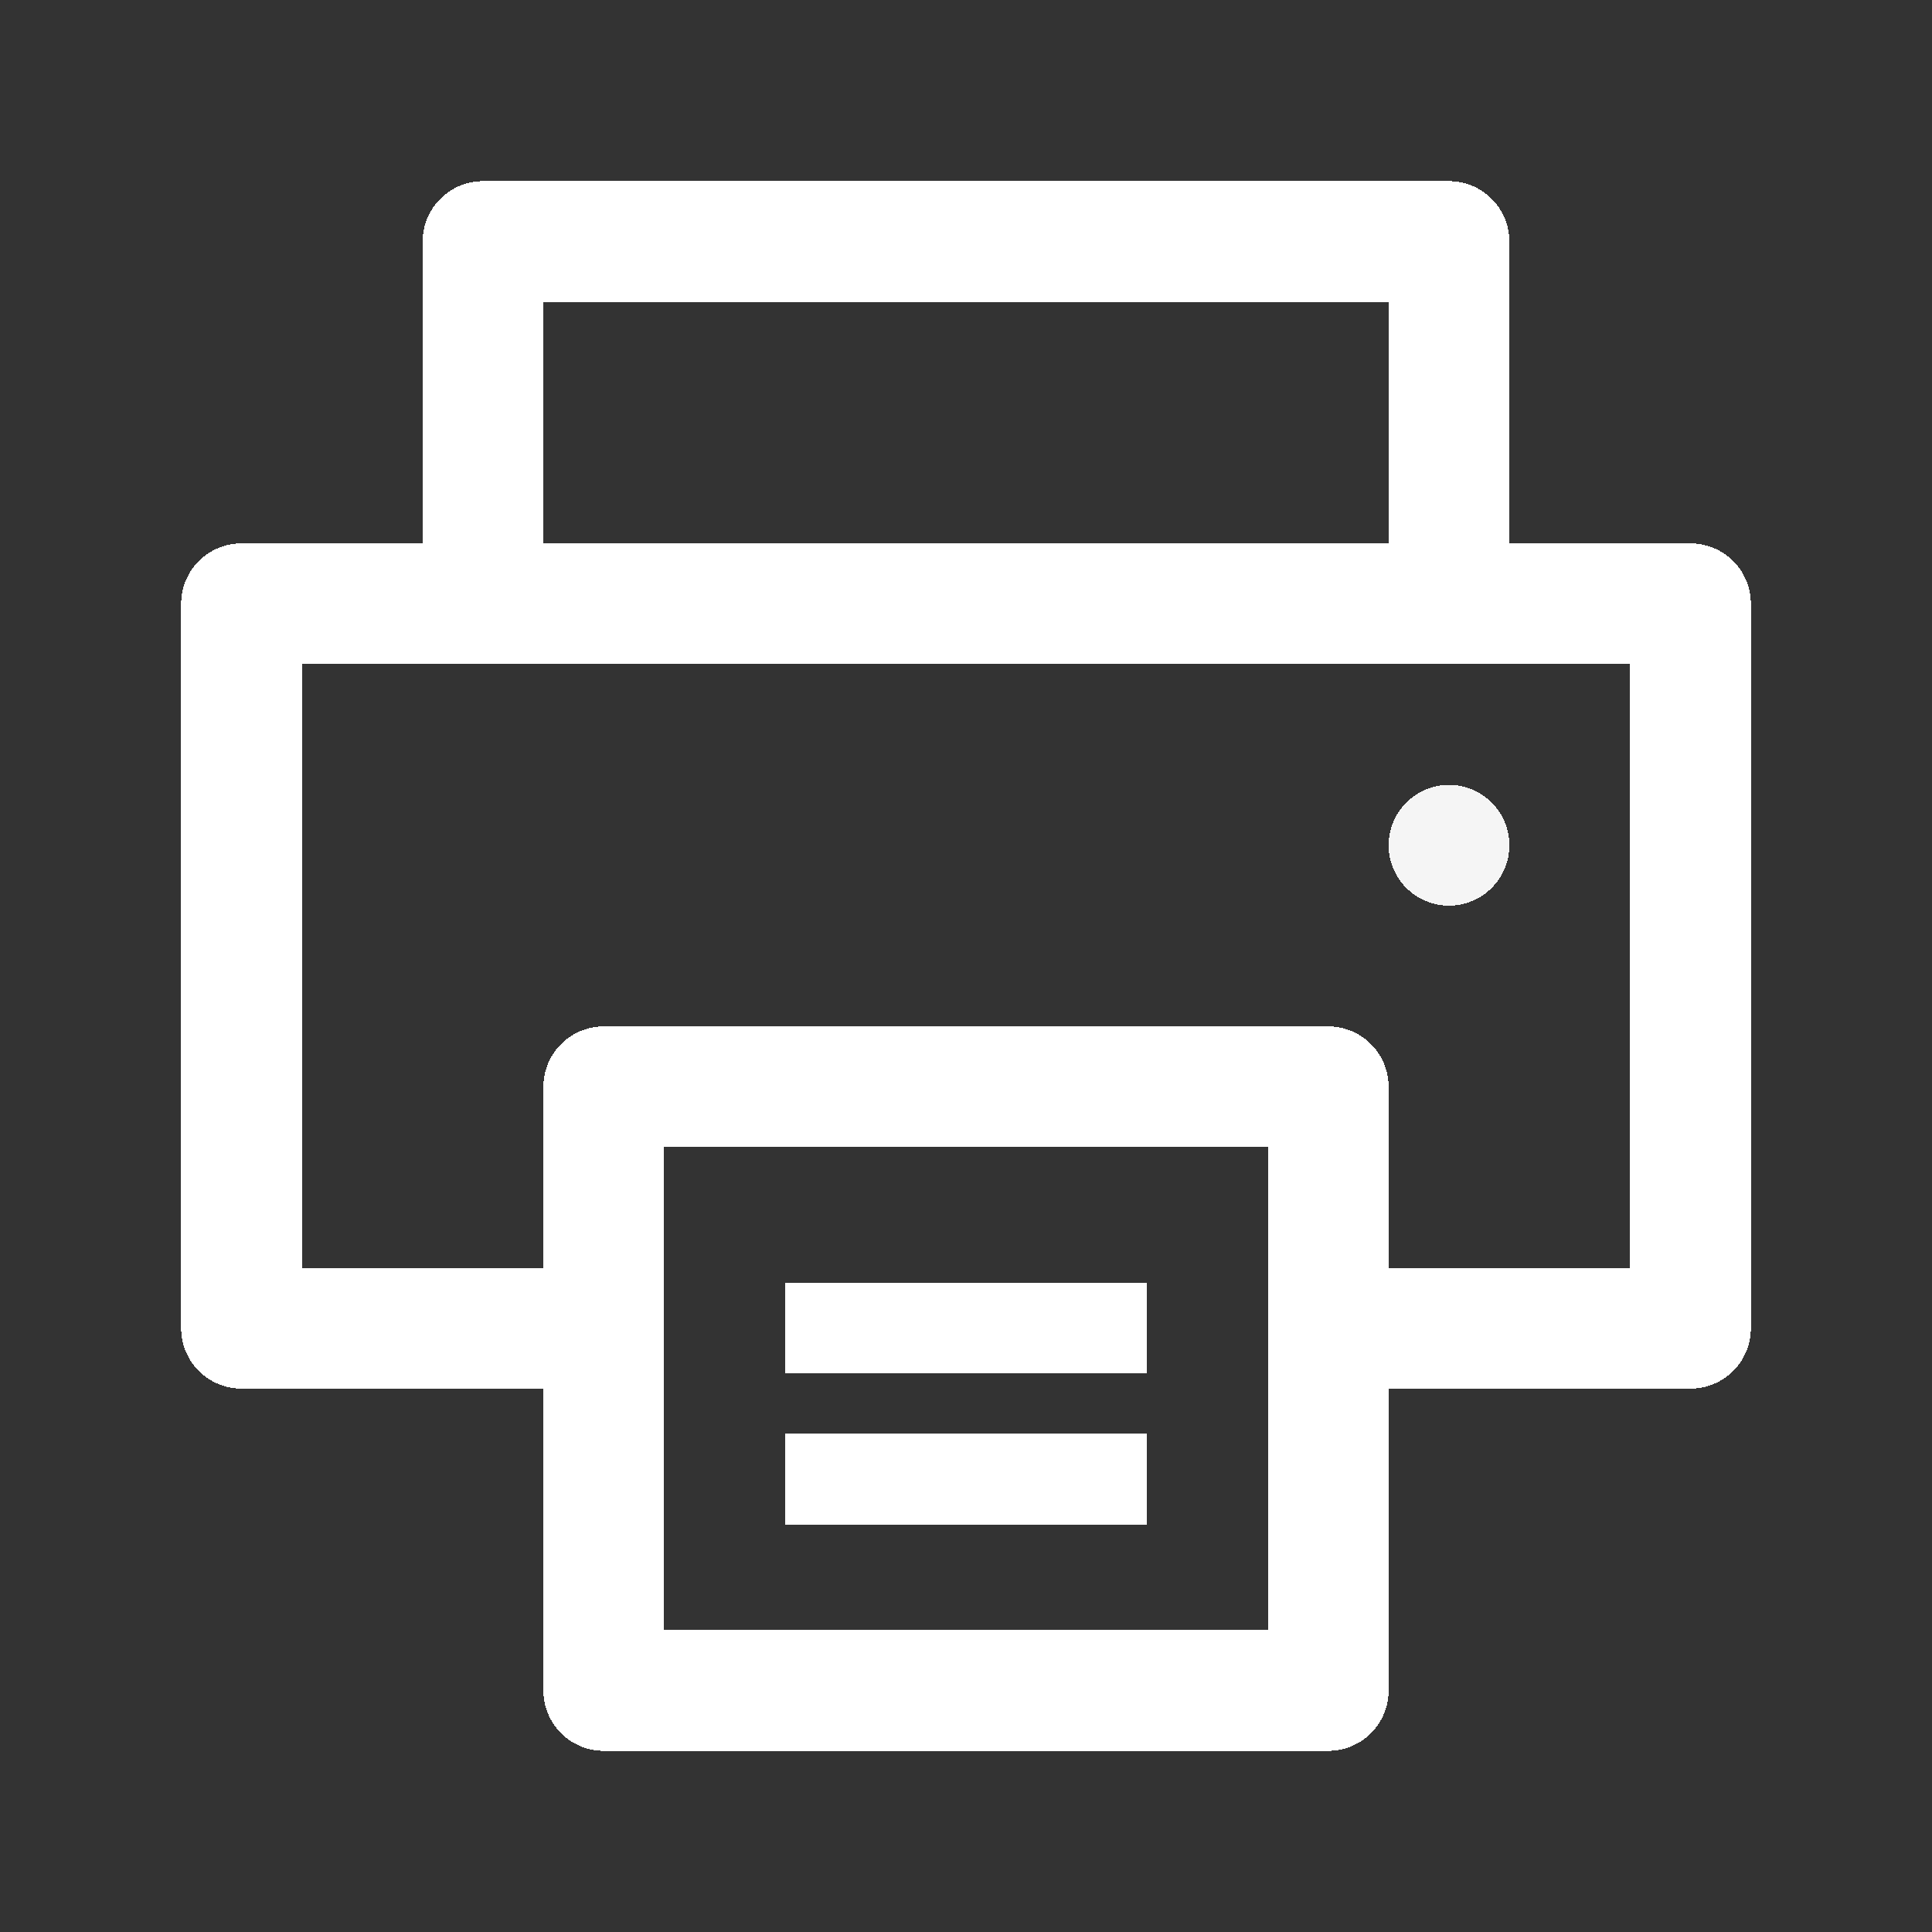 <?xml version="1.0" encoding="UTF-8" standalone="no"?>
<svg
   xmlns:dc="http://purl.org/dc/elements/1.1/"
   xmlns:cc="http://creativecommons.org/ns#"
   xmlns:rdf="http://www.w3.org/1999/02/22-rdf-syntax-ns#"
   xmlns:svg="http://www.w3.org/2000/svg"
   xmlns="http://www.w3.org/2000/svg"
   xmlns:sodipodi="http://sodipodi.sourceforge.net/DTD/sodipodi-0.dtd"
   xmlns:inkscape="http://www.inkscape.org/namespaces/inkscape"
   shape-rendering="crispEdges"
   width="64"
   height="64"
   viewBox="0 0 64 64"
   version="1.1"
   id="svg4450"
   inkscape:version="1.0 (4035a4fb49, 2020-05-01)"
   sodipodi:docname="print.svg">
  <rect x="0" y="0" width="64" height="64" fill="#333333" stroke="none"/>
  <defs
     id="defs4444">
	
	
	
	
</defs>
  <sodipodi:namedview
     inkscape:current-layer="layer1"
     inkscape:window-maximized="1"
     inkscape:window-y="-11"
     inkscape:window-x="-11"
     inkscape:window-height="2066"
     inkscape:window-width="3840"
     inkscape:cy="11.336737"
     inkscape:cx="-11.689192"
     inkscape:zoom="7.2109374"
     inkscape:document-rotation="0"
     inkscape:showpageshadow="false"
     showborder="true"
     id="base"
     pagecolor="#ffffff"
     bordercolor="#666666"
     borderopacity="1.0"
     showgrid="true"
     units="px">
    <inkscape:grid
       empspacing="4"
       type="xygrid"
       id="grid5013" />
  </sodipodi:namedview>
  <g
     inkscape:label="Layer 1"
     inkscape:groupmode="layer"
     id="layer1">
    <g
       transform="translate(-225.031,-105.594)"
       id="g850">
</g>
    <g
       transform="translate(-225.031,-105.594)"
       id="g852">
</g>
    <g
       transform="translate(-225.031,-105.594)"
       id="g854">
</g>
    <g
       transform="translate(-225.031,-105.594)"
       id="g856">
</g>
    <g
       transform="translate(-225.031,-105.594)"
       id="g858">
</g>
    <g
       transform="translate(-225.031,-105.594)"
       id="g860">
</g>
    <g
       transform="translate(-225.031,-105.594)"
       id="g862">
</g>
    <g
       transform="translate(-225.031,-105.594)"
       id="g864">
</g>
    <g
       transform="translate(-225.031,-105.594)"
       id="g866">
</g>
    <g
       transform="translate(-225.031,-105.594)"
       id="g868">
</g>
    <g
       transform="translate(-225.031,-105.594)"
       id="g870">
</g>
    <g
       transform="translate(-225.031,-105.594)"
       id="g872">
</g>
    <g
       transform="translate(-225.031,-105.594)"
       id="g874">
</g>
    <g
       transform="translate(-225.031,-105.594)"
       id="g876">
</g>
    <g
       transform="translate(-225.031,-105.594)"
       id="g878">
</g>
    <path
       sodipodi:nodetypes="cccccc"
       id="path941"
       d="M 20,44 H 8 V 20 H 56 V 44 H 44"
       style="fill:none;stroke:#ffffff;stroke-width:4;stroke-linecap:butt;stroke-linejoin:round;stroke-miterlimit:4;stroke-dasharray:none;stroke-opacity:1" />
    <path
       sodipodi:nodetypes="cccc"
       id="path943"
       d="M 16,20 V 8 h 32 v 12"
       style="fill:none;stroke:#ffffff;stroke-width:4;stroke-linecap:butt;stroke-linejoin:round;stroke-miterlimit:4;stroke-dasharray:none;stroke-opacity:1" />
    <path
       sodipodi:nodetypes="ccccc"
       id="path945"
       d="M 20,36 V 56 H 44 V 36 Z"
       style="fill:none;stroke:#ffffff;stroke-width:4;stroke-linecap:butt;stroke-linejoin:round;stroke-miterlimit:4;stroke-dasharray:none;stroke-opacity:1" />
    <path
       sodipodi:nodetypes="cc"
       id="path949"
       d="M 26,49 H 38"
       style="fill:none;stroke:#ffffff;stroke-width:3;stroke-linecap:butt;stroke-linejoin:round;stroke-miterlimit:4;stroke-dasharray:none;stroke-opacity:1" />
    <circle
       r="2"
       cy="28"
       cx="48"
       id="path955"
       style="opacity:0.95;fill:#ffffff;fill-opacity:1;stroke:none;stroke-width:4;stroke-linecap:butt;stroke-linejoin:round;stroke-miterlimit:4;stroke-dasharray:none" />
    <path
       style="fill:none;stroke:#ffffff;stroke-width:3;stroke-linecap:butt;stroke-linejoin:round;stroke-miterlimit:4;stroke-dasharray:none;stroke-opacity:1"
       d="M 26,44 H 38"
       id="path949-3"
       sodipodi:nodetypes="cc" />
  </g>
</svg>
